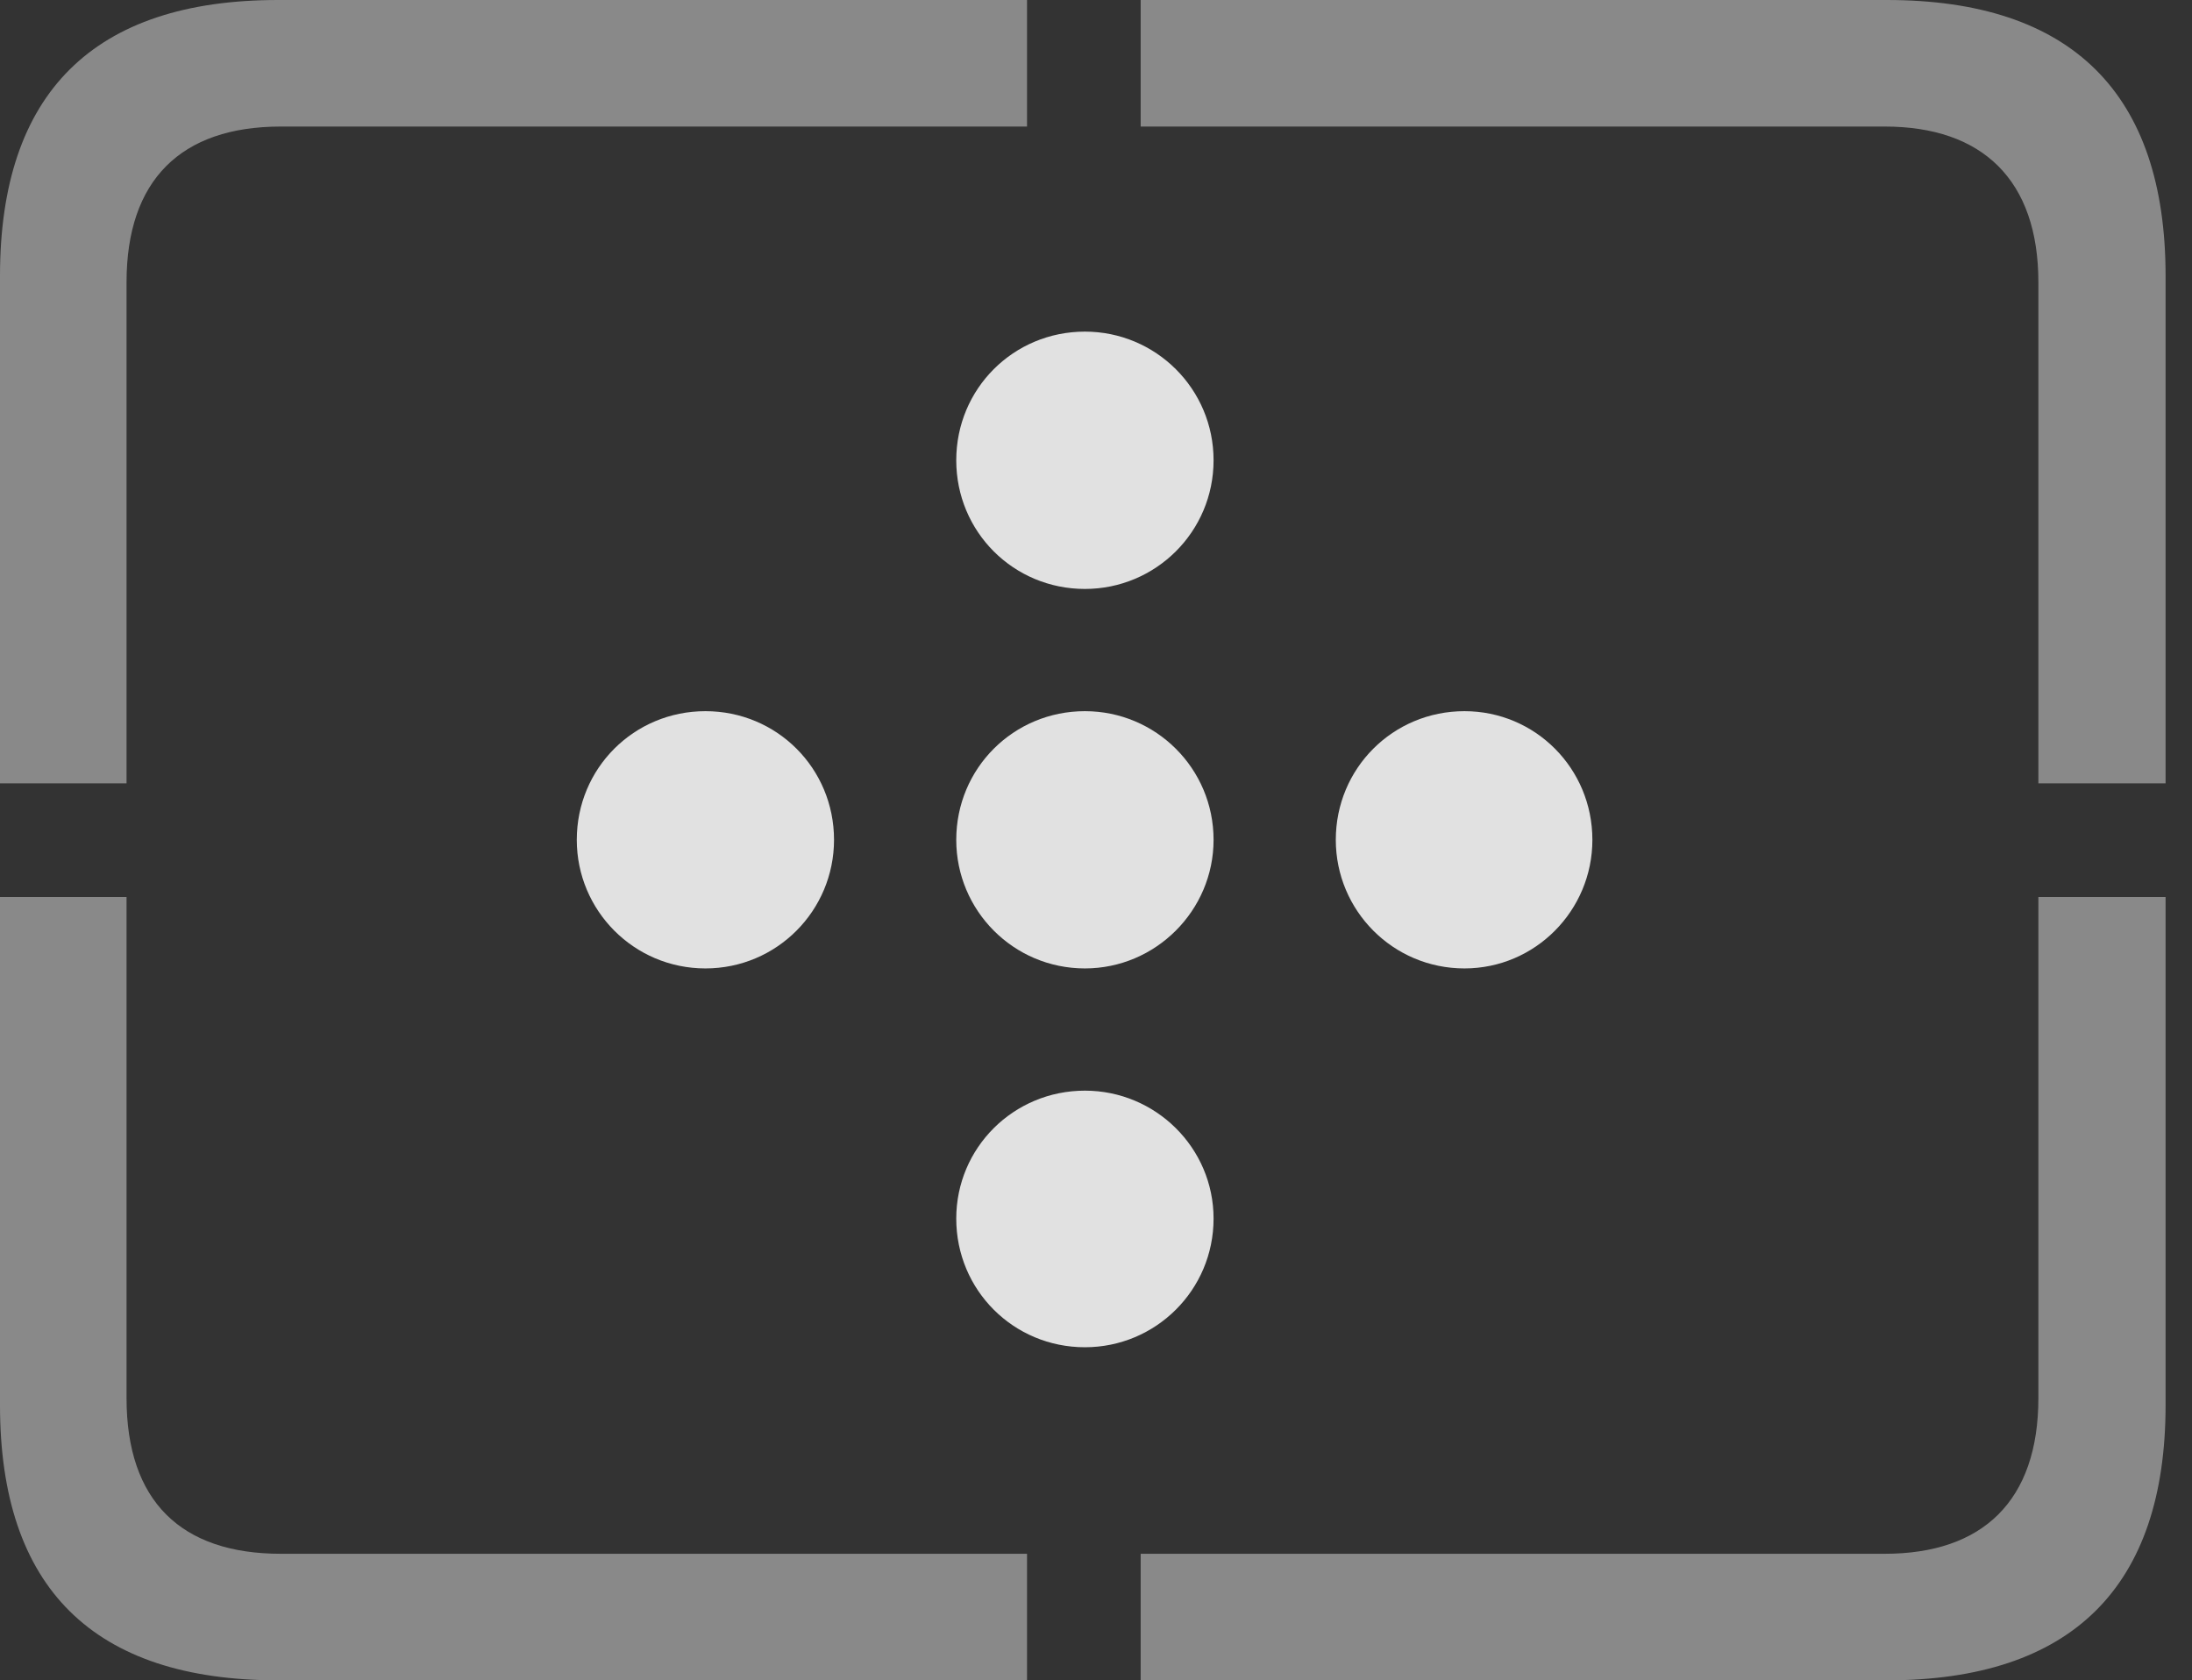 <?xml version="1.0" encoding="UTF-8"?>
<!--Generator: Apple Native CoreSVG 341-->
<!DOCTYPE svg
PUBLIC "-//W3C//DTD SVG 1.1//EN"
       "http://www.w3.org/Graphics/SVG/1.1/DTD/svg11.dtd">
<svg version="1.1" xmlns="http://www.w3.org/2000/svg" xmlns:xlink="http://www.w3.org/1999/xlink" viewBox="0 0 29.951 22.959">
 <rect x="0" y="0" width="29.951" height="22.959" fill="#333333" stroke="none"/>
 <g>
  <rect height="22.959" opacity="0" width="29.951" x="0" y="0"/>
  <path d="M3.799 22.959L14.033 22.959L14.033 21.23L3.838 21.23C2.471 21.23 1.729 20.508 1.729 19.102L1.729 12.256L0 12.256L0 19.199C0 21.699 1.279 22.959 3.799 22.959ZM15.586 22.959L25.781 22.959C28.311 22.959 29.59 21.68 29.59 19.199L29.59 12.256L27.852 12.256L27.852 19.102C27.852 20.508 27.09 21.23 25.752 21.23L15.586 21.23ZM27.852 10.703L29.59 10.703L29.59 3.77C29.59 1.279 28.311 0 25.781 0L15.586 0L15.586 1.729L25.752 1.729C27.09 1.729 27.852 2.461 27.852 3.857ZM0 10.703L1.729 10.703L1.729 3.857C1.729 2.461 2.471 1.729 3.838 1.729L14.033 1.729L14.033 0L3.799 0C1.279 0 0 1.27 0 3.77Z" fill="white" fill-opacity="0.425"/>
  <path d="M14.824 8.047C15.791 8.047 16.582 7.266 16.582 6.289C16.582 5.312 15.791 4.531 14.824 4.531C13.848 4.531 13.066 5.312 13.066 6.289C13.066 7.266 13.848 8.047 14.824 8.047ZM9.639 13.232C10.615 13.232 11.396 12.441 11.396 11.475C11.396 10.498 10.615 9.717 9.639 9.717C8.662 9.717 7.881 10.498 7.881 11.475C7.881 12.441 8.662 13.232 9.639 13.232ZM20.01 13.232C20.977 13.232 21.758 12.441 21.758 11.475C21.758 10.498 20.977 9.717 20.01 9.717C19.033 9.717 18.252 10.498 18.252 11.475C18.252 12.441 19.033 13.232 20.01 13.232ZM14.824 18.408C15.791 18.408 16.582 17.627 16.582 16.65C16.582 15.684 15.791 14.902 14.824 14.902C13.848 14.902 13.066 15.684 13.066 16.65C13.066 17.627 13.848 18.408 14.824 18.408Z" fill="white" fill-opacity="0.85"/>
  <path d="M14.824 13.232C15.791 13.232 16.582 12.441 16.582 11.475C16.582 10.498 15.791 9.717 14.824 9.717C13.848 9.717 13.066 10.498 13.066 11.475C13.066 12.441 13.848 13.232 14.824 13.232Z" fill="white" fill-opacity="0.85"/>
 </g>
</svg>
